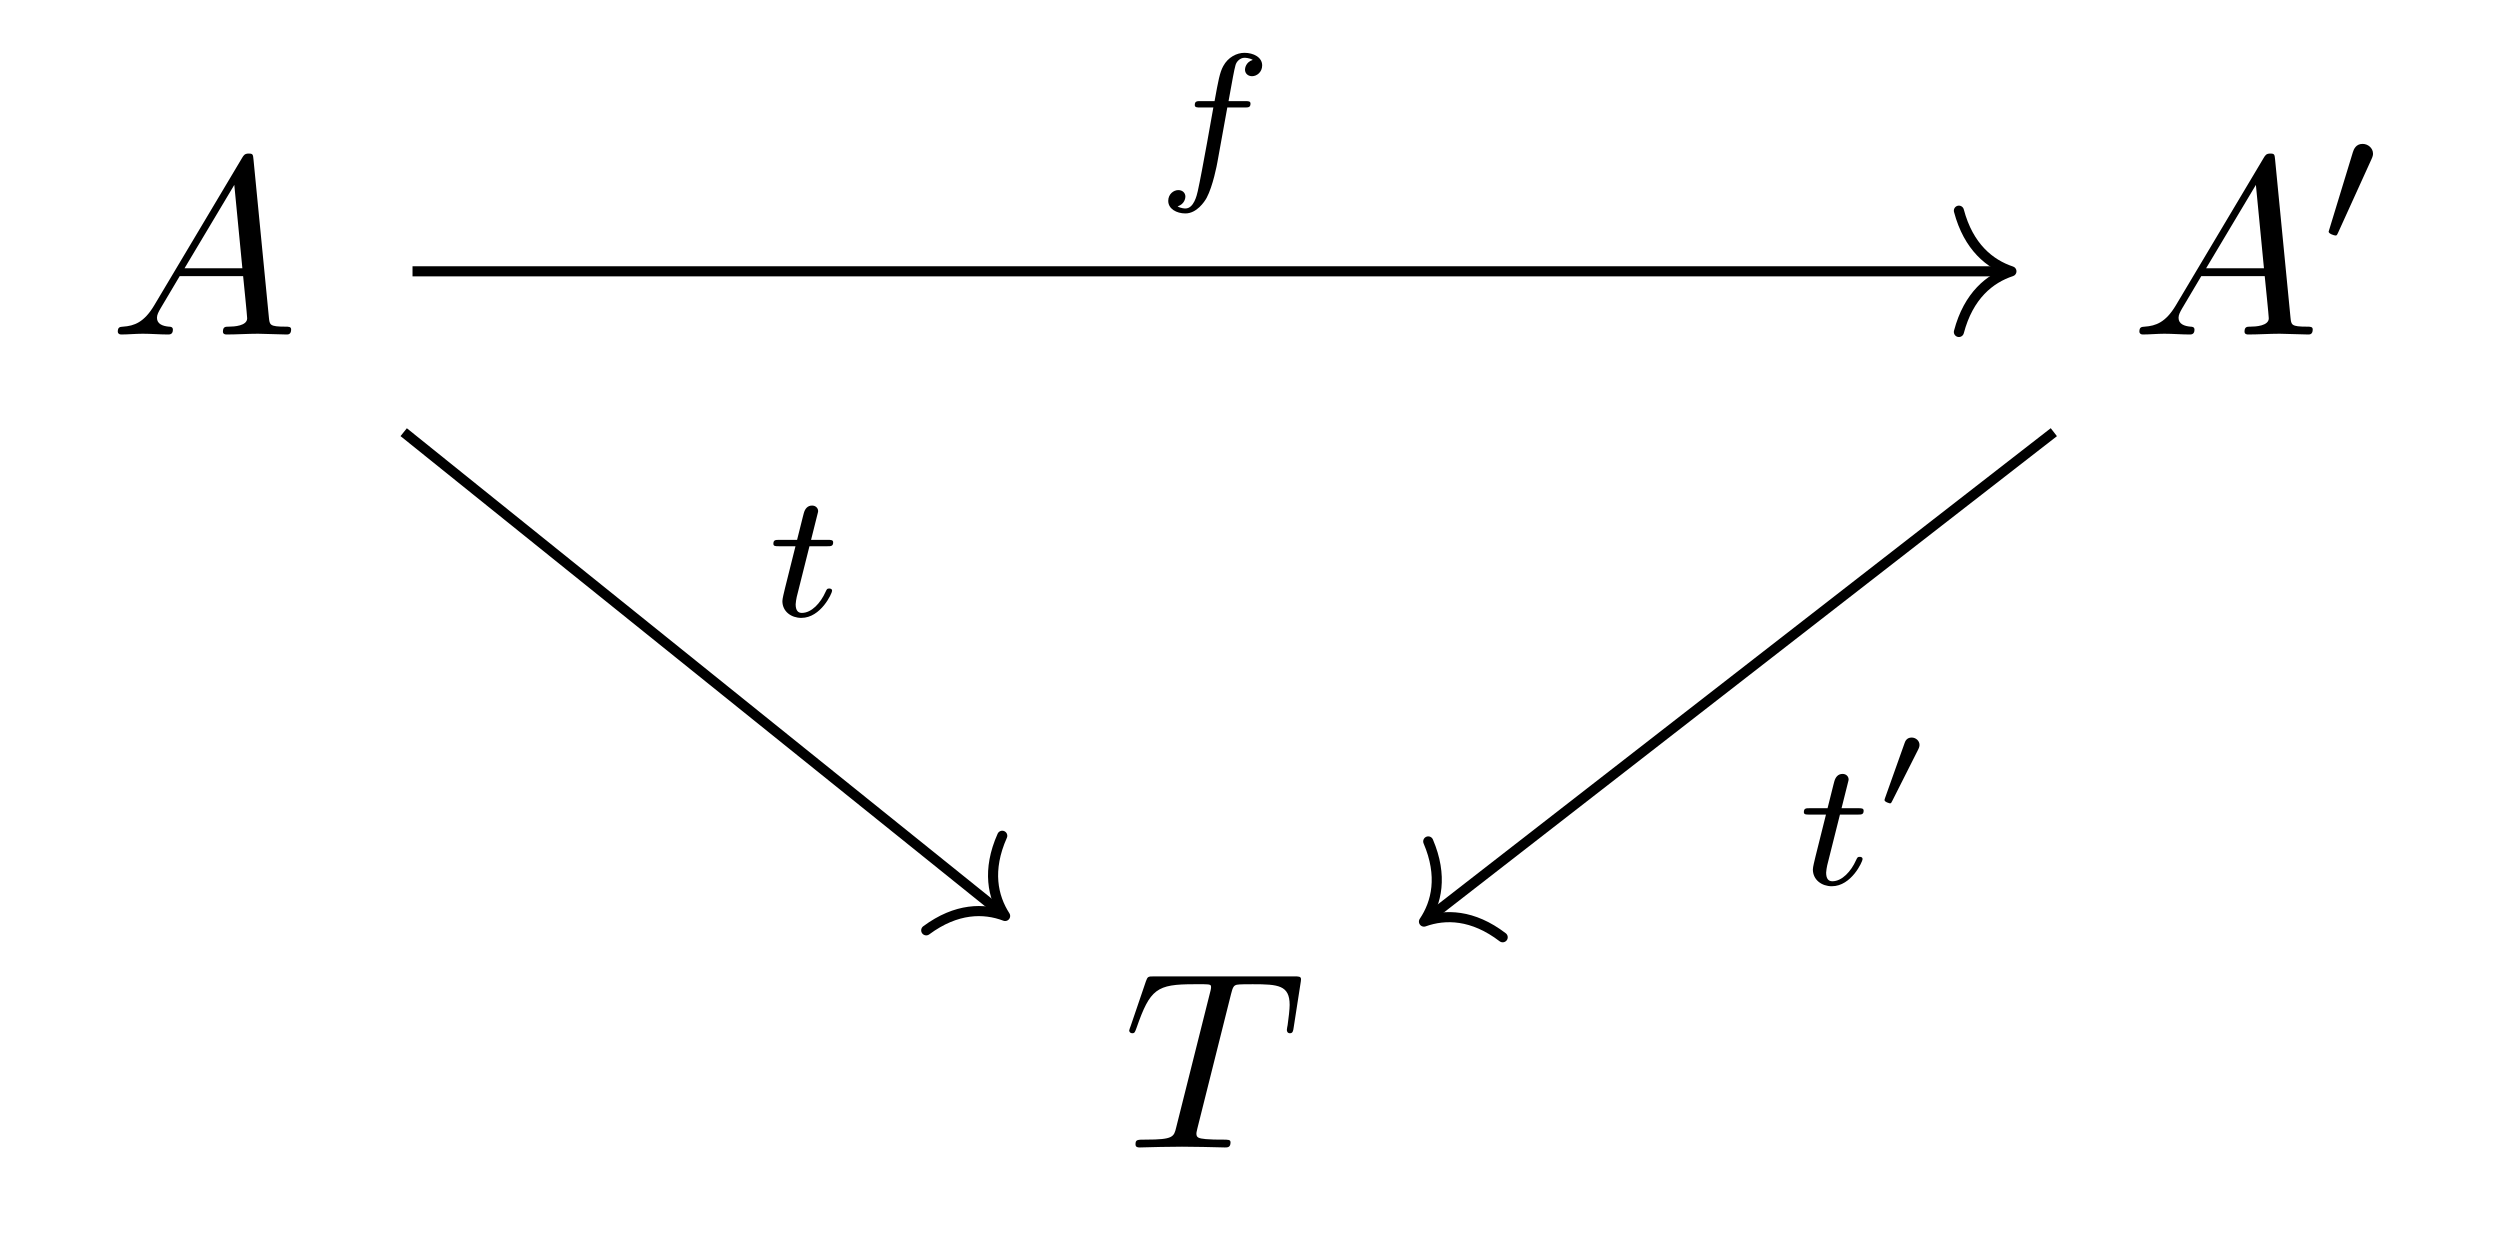 <?xml version='1.0' encoding='UTF-8'?>
<!-- This file was generated by dvisvgm 2.13.3 -->
<svg version='1.1' xmlns='http://www.w3.org/2000/svg' xmlns:xlink='http://www.w3.org/1999/xlink' width='167.499pt' height='83.084pt' viewBox='0 -83.084 167.499 83.084'>
<g id='page1' transform='matrix(1.7 0 0 1.7 0 0)'>
<g transform='matrix(1 0 0 -1 0 0)'>
<path d='M6.076 36.835C5.678 36.168 5.29 36.029 4.852 35.999C4.732 35.989 4.642 35.989 4.642 35.8C4.642 35.74 4.692 35.69 4.772 35.69C5.041 35.69 5.35 35.72 5.628 35.72C5.957 35.72 6.306 35.69 6.624 35.69C6.684 35.69 6.814 35.69 6.814 35.879C6.814 35.989 6.724 35.999 6.654 35.999C6.425 36.019 6.186 36.098 6.186 36.347C6.186 36.467 6.246 36.576 6.326 36.716L7.082 37.991H9.582C9.602 37.781 9.741 36.427 9.741 36.328C9.741 36.029 9.224 35.999 9.024 35.999C8.885 35.999 8.786 35.999 8.786 35.8C8.786 35.69 8.905 35.69 8.925 35.69C9.333 35.69 9.761 35.72 10.17 35.72C10.419 35.72 11.046 35.69 11.295 35.69C11.355 35.69 11.474 35.69 11.474 35.889C11.474 35.999 11.375 35.999 11.245 35.999C10.628 35.999 10.628 36.068 10.598 36.357L9.991 42.582C9.971 42.781 9.971 42.821 9.801 42.821C9.642 42.821 9.602 42.751 9.542 42.651L6.076 36.835ZM7.272 38.299L9.234 41.586L9.552 38.299H7.272Z'/>
<path d='M85.751 36.835C85.352 36.168 84.964 36.029 84.526 35.999C84.406 35.989 84.316 35.989 84.316 35.8C84.316 35.74 84.366 35.69 84.446 35.69C84.715 35.69 85.024 35.72 85.302 35.72C85.631 35.72 85.98 35.69 86.298 35.69C86.358 35.69 86.488 35.69 86.488 35.879C86.488 35.989 86.398 35.999 86.328 35.999C86.099 36.019 85.86 36.098 85.86 36.347C85.86 36.467 85.92 36.576 86 36.716L86.756 37.991H89.256C89.276 37.781 89.416 36.427 89.416 36.328C89.416 36.029 88.898 35.999 88.698 35.999C88.559 35.999 88.46 35.999 88.46 35.8C88.46 35.69 88.579 35.69 88.599 35.69C89.007 35.69 89.436 35.72 89.844 35.72C90.093 35.72 90.72 35.69 90.969 35.69C91.029 35.69 91.148 35.69 91.148 35.889C91.148 35.999 91.049 35.999 90.919 35.999C90.302 35.999 90.302 36.068 90.272 36.357L89.665 42.582C89.645 42.781 89.645 42.821 89.475 42.821C89.316 42.821 89.276 42.751 89.216 42.651L85.751 36.835ZM86.946 38.299L88.908 41.586L89.226 38.299H86.946Z'/>
<path d='M93.462 42.595C93.518 42.714 93.524 42.77 93.524 42.818C93.524 43.035 93.329 43.202 93.113 43.202C92.848 43.202 92.765 42.986 92.73 42.874L91.809 39.856C91.803 39.842 91.775 39.751 91.775 39.744C91.775 39.661 91.991 39.591 92.047 39.591C92.095 39.591 92.102 39.605 92.151 39.709L93.462 42.595Z'/>
<path d='M48.517 9.695C48.586 9.974 48.626 10.034 48.746 10.063C48.835 10.083 49.164 10.083 49.373 10.083C50.379 10.083 50.827 10.043 50.827 9.267C50.827 9.117 50.787 8.729 50.747 8.47C50.737 8.43 50.717 8.311 50.717 8.281C50.717 8.221 50.747 8.151 50.837 8.151C50.947 8.151 50.966 8.231 50.986 8.38L51.255 10.113C51.265 10.153 51.275 10.253 51.275 10.282C51.275 10.392 51.176 10.392 51.006 10.392H45.479C45.24 10.392 45.23 10.382 45.16 10.193L44.563 8.44C44.553 8.42 44.503 8.281 44.503 8.261C44.503 8.201 44.553 8.151 44.622 8.151C44.722 8.151 44.732 8.201 44.792 8.361C45.33 9.904 45.588 10.083 47.062 10.083H47.451C47.73 10.083 47.73 10.043 47.73 9.964C47.73 9.904 47.7 9.785 47.69 9.755L46.355 4.437C46.266 4.068 46.236 3.959 45.17 3.959C44.812 3.959 44.752 3.959 44.752 3.769C44.752 3.65 44.862 3.65 44.921 3.65C45.19 3.65 45.469 3.67 45.738 3.67C46.017 3.67 46.306 3.68 46.584 3.68C46.863 3.68 47.142 3.67 47.411 3.67C47.7 3.67 47.999 3.65 48.277 3.65C48.377 3.65 48.497 3.65 48.497 3.849C48.497 3.959 48.417 3.959 48.158 3.959C47.909 3.959 47.779 3.959 47.521 3.979C47.232 4.008 47.152 4.038 47.152 4.198C47.152 4.208 47.152 4.257 47.192 4.407L48.517 9.695Z'/>
<path d='M16.258 38.18H79.074' stroke='#000' fill='none' stroke-width='.398' stroke-miterlimit='10'/>
<path d='M77.203 40.57C77.582 39.137 78.426 38.461 79.273 38.18C78.426 37.902 77.582 37.227 77.203 35.789' stroke='#000' fill='none' stroke-width='.398' stroke-miterlimit='10' stroke-linecap='round' stroke-linejoin='round'/>
<path d='M48.37 44.637H49.054C49.193 44.637 49.284 44.637 49.284 44.79C49.284 44.888 49.193 44.888 49.067 44.888H48.419C48.58 45.773 48.635 46.094 48.691 46.296C48.726 46.449 48.879 46.596 49.046 46.596C49.054 46.596 49.242 46.596 49.374 46.512C49.088 46.421 49.067 46.17 49.067 46.129C49.067 45.975 49.186 45.87 49.346 45.87C49.535 45.87 49.744 46.031 49.744 46.296C49.744 46.616 49.402 46.791 49.046 46.791C48.74 46.791 48.398 46.616 48.21 46.268C48.07 46.01 48.015 45.696 47.868 44.888H47.318C47.178 44.888 47.088 44.888 47.088 44.734C47.088 44.637 47.178 44.637 47.304 44.637H47.82C47.813 44.595 47.373 42.085 47.206 41.339C47.171 41.186 47.053 40.656 46.718 40.656C46.711 40.656 46.544 40.656 46.411 40.74C46.697 40.83 46.718 41.081 46.718 41.123C46.718 41.276 46.6 41.381 46.439 41.381C46.251 41.381 46.042 41.221 46.042 40.956C46.042 40.642 46.37 40.461 46.718 40.461C47.164 40.461 47.471 40.921 47.555 41.074C47.805 41.541 47.966 42.399 47.98 42.482L48.37 44.637Z'/>
<path d='M15.91 31.84L39.461 12.898' stroke='#000' fill='none' stroke-width='.398' stroke-miterlimit='10'/>
<path d='M39.5 15.934C38.895 14.578 39.129 13.523 39.613 12.773C38.777 13.09 37.695 13.09 36.504 12.207' stroke='#000' fill='none' stroke-width='.398' stroke-miterlimit='10' stroke-linecap='round' stroke-linejoin='round'/>
<path d='M31.902 27.345H32.613C32.745 27.345 32.836 27.345 32.836 27.498C32.836 27.596 32.745 27.596 32.627 27.596H31.965L32.223 28.627C32.23 28.662 32.244 28.697 32.244 28.725C32.244 28.85 32.146 28.948 32.006 28.948C31.832 28.948 31.728 28.829 31.679 28.648C31.63 28.474 31.721 28.808 31.414 27.596H30.703C30.57 27.596 30.48 27.596 30.48 27.442C30.48 27.345 30.564 27.345 30.689 27.345H31.351L30.94 25.699C30.898 25.525 30.835 25.274 30.835 25.183C30.835 24.772 31.184 24.521 31.581 24.521C32.355 24.521 32.794 25.497 32.794 25.588C32.794 25.678 32.704 25.678 32.683 25.678C32.599 25.678 32.592 25.664 32.536 25.546C32.341 25.107 31.985 24.717 31.602 24.717C31.456 24.717 31.358 24.807 31.358 25.058C31.358 25.128 31.386 25.274 31.4 25.344L31.902 27.345Z'/>
<path d='M80.945 31.84L56.277 12.676' stroke='#000' fill='none' stroke-width='.398' stroke-miterlimit='10'/>
<path d='M59.223 11.934C58.043 12.836 56.961 12.852 56.121 12.551C56.621 13.293 56.871 14.348 56.289 15.711' stroke='#000' fill='none' stroke-width='.398' stroke-miterlimit='10' stroke-linecap='round' stroke-linejoin='round'/>
<path d='M72.515 16.769H73.226C73.358 16.769 73.449 16.769 73.449 16.922C73.449 17.02 73.358 17.02 73.24 17.02H72.578L72.836 18.051C72.843 18.086 72.857 18.121 72.857 18.149C72.857 18.274 72.759 18.372 72.619 18.372C72.445 18.372 72.341 18.253 72.292 18.072C72.243 17.898 72.334 18.233 72.027 17.02H71.316C71.183 17.02 71.093 17.02 71.093 16.866C71.093 16.769 71.177 16.769 71.302 16.769H71.964L71.553 15.123C71.511 14.949 71.448 14.698 71.448 14.608C71.448 14.196 71.797 13.945 72.194 13.945C72.968 13.945 73.407 14.921 73.407 15.012C73.407 15.103 73.317 15.103 73.296 15.103C73.212 15.103 73.205 15.088 73.149 14.97C72.954 14.531 72.598 14.141 72.215 14.141C72.069 14.141 71.971 14.231 71.971 14.482C71.971 14.552 71.999 14.698 72.013 14.768L72.515 16.769Z'/>
<path d='M75.601 19.338C75.606 19.343 75.651 19.437 75.651 19.512C75.651 19.691 75.492 19.805 75.343 19.805C75.139 19.805 75.084 19.651 75.059 19.576L74.292 17.42C74.272 17.361 74.272 17.346 74.272 17.341C74.272 17.261 74.481 17.211 74.486 17.211C74.531 17.211 74.541 17.236 74.571 17.296L75.601 19.338Z'/>
</g>
</g>
</svg>
